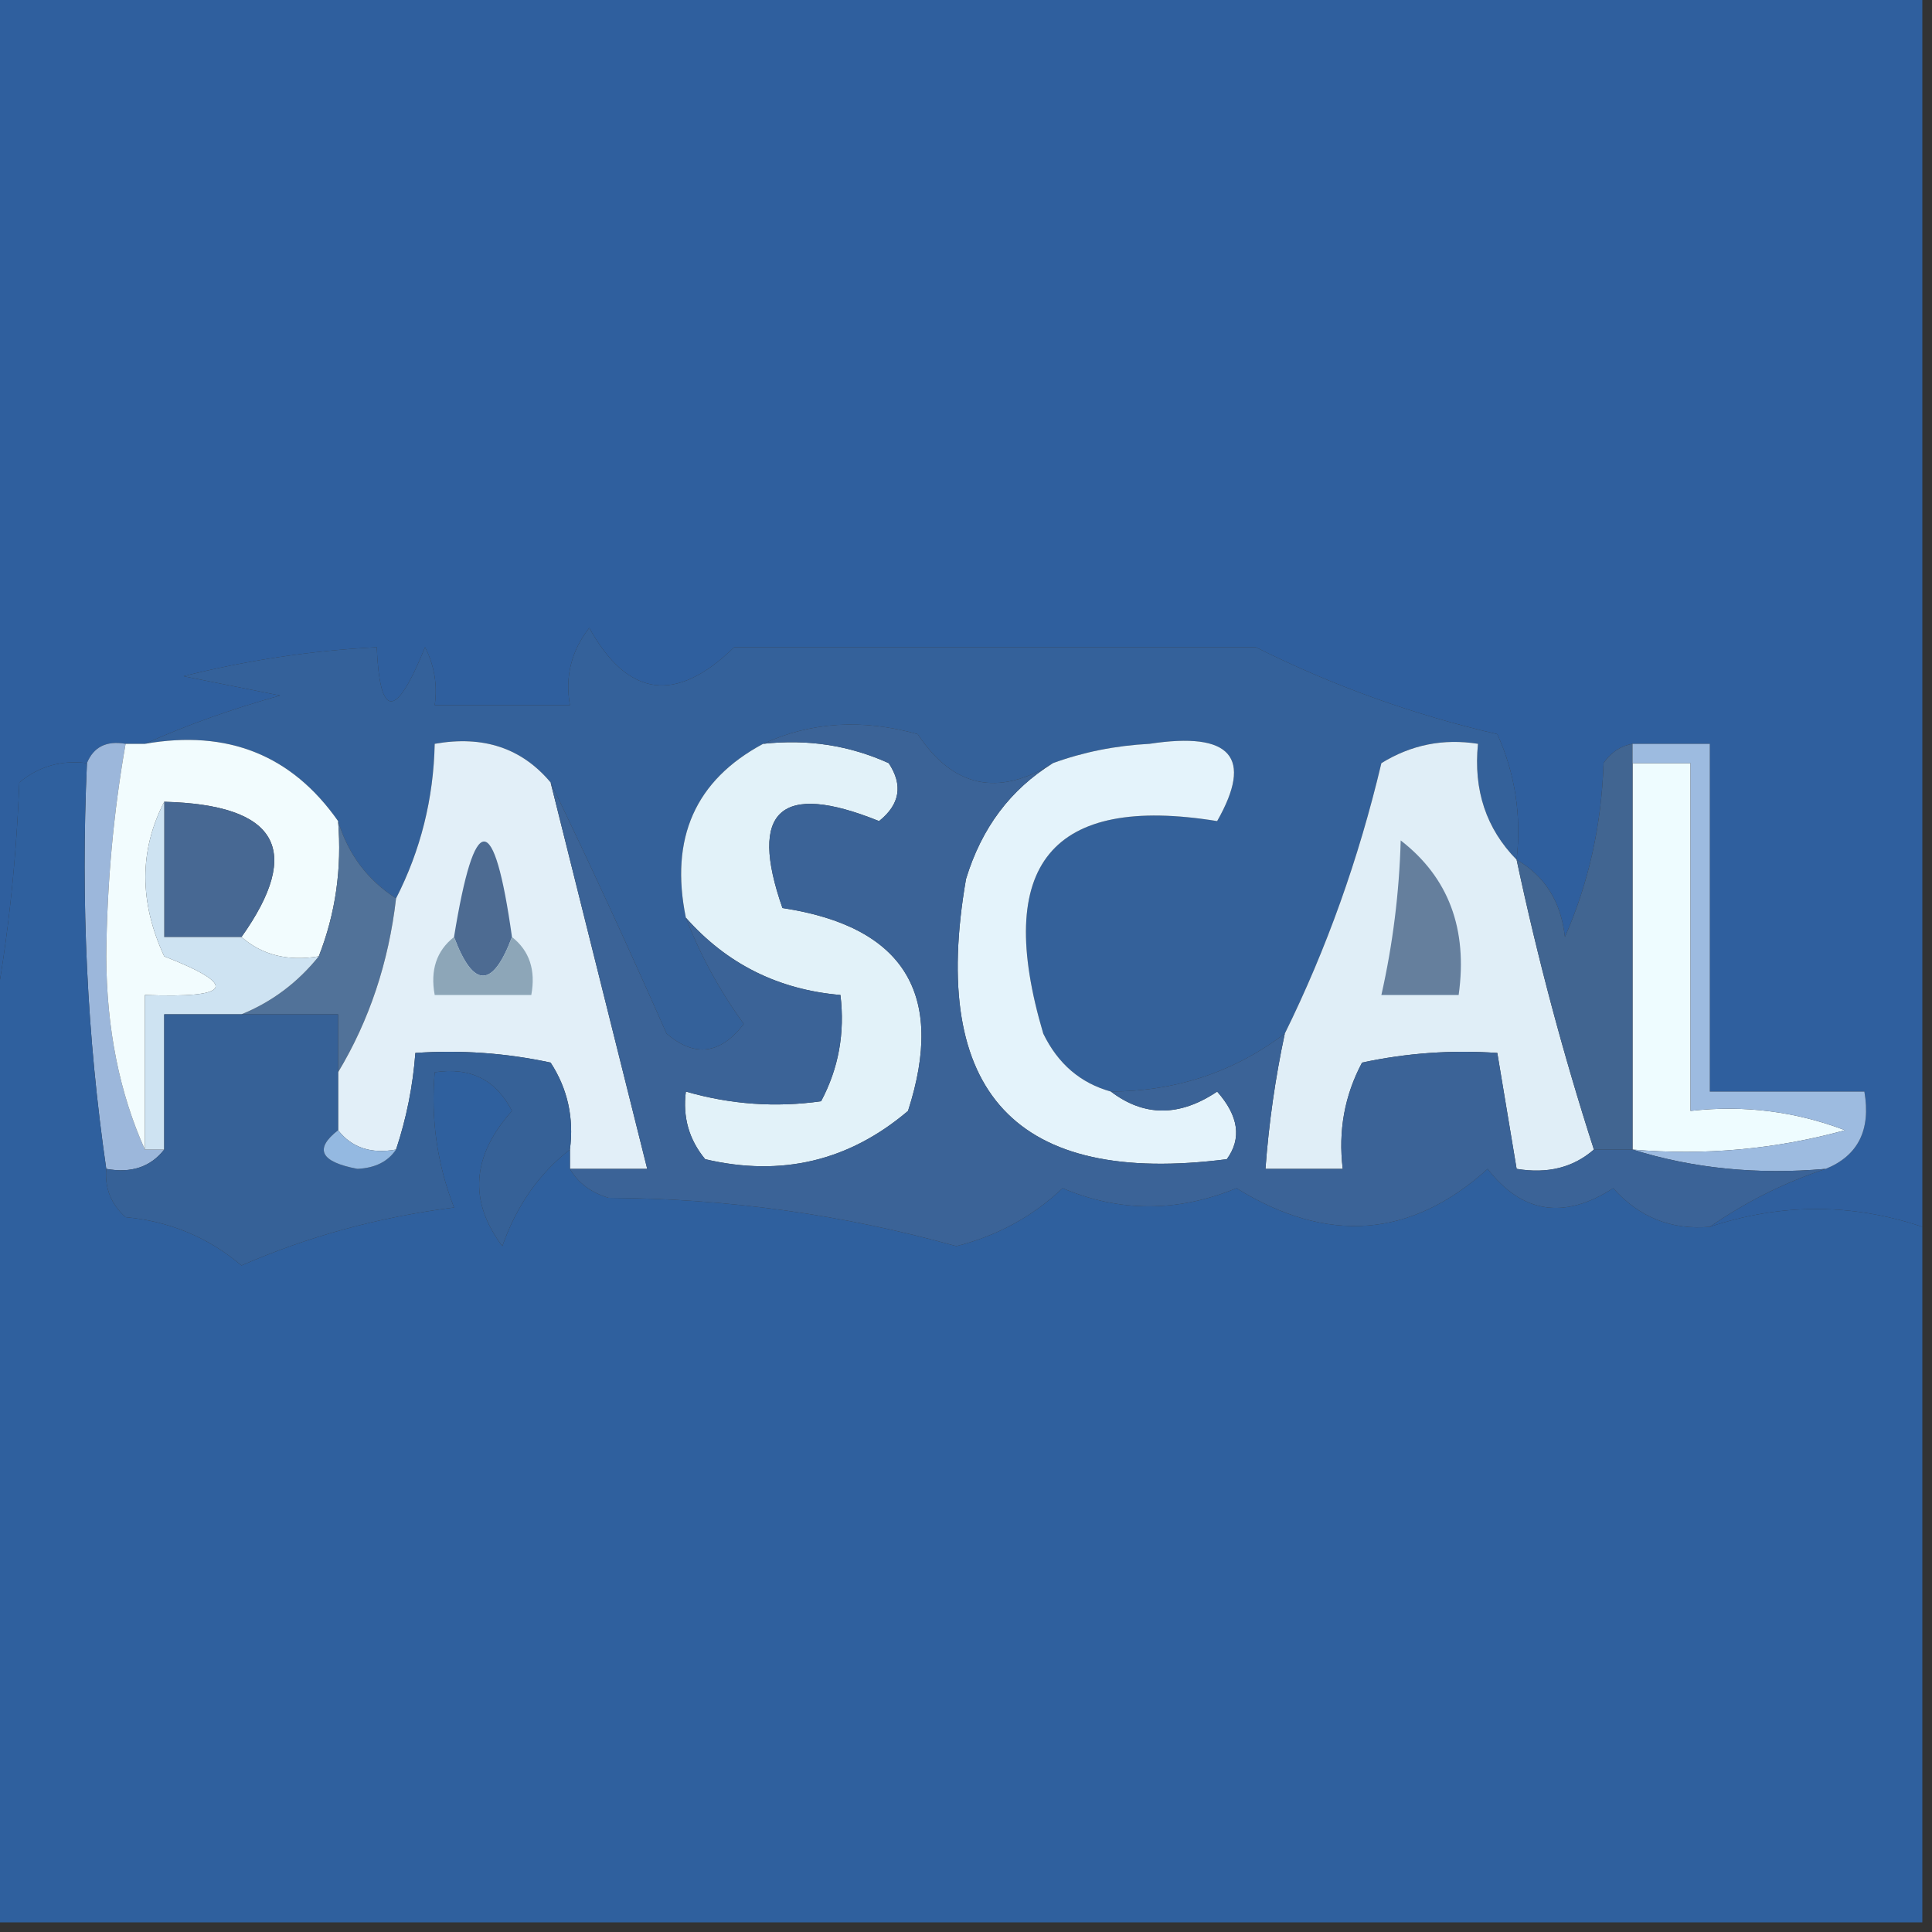 <?xml version="1.0" encoding="UTF-8"?>
<!DOCTYPE svg PUBLIC "-//W3C//DTD SVG 1.1//EN" "http://www.w3.org/Graphics/SVG/1.1/DTD/svg11.dtd">
<svg xmlns="http://www.w3.org/2000/svg" version="1.1" width="100px" height="100px" style="shape-rendering:geometricPrecision; text-rendering:geometricPrecision; image-rendering:optimizeQuality; fill-rule:evenodd; clip-rule:evenodd" xmlns:xlink="http://www.w3.org/1999/xlink">
<rect width="100%" height="100%" fill="#333333" stroke="none"/>
<g><path style="opacity:1" fill="#2f5f9e" d="M -0.5,-0.5 C 32.833,-0.5 66.167,-0.5 99.5,-0.5C 99.5,20.833 99.5,42.167 99.5,63.5C 95.85,62.272 92.184,62.272 88.5,63.5C 90.371,62.203 92.371,61.203 94.5,60.5C 96.177,59.817 96.843,58.483 96.5,56.5C 93.833,56.5 91.167,56.5 88.5,56.5C 88.5,50.5 88.5,44.5 88.5,38.5C 87.167,38.5 85.833,38.5 84.5,38.5C 83.883,38.611 83.383,38.944 83,39.5C 82.898,42.7 82.232,45.7 81,48.5C 80.8,46.68 79.966,45.347 78.5,44.5C 78.756,42.208 78.423,40.041 77.5,38C 73.155,36.998 68.989,35.498 65,33.5C 56,33.5 47,33.5 38,33.5C 34.997,36.436 32.497,36.103 30.5,32.5C 29.571,33.689 29.238,35.022 29.5,36.5C 27.167,36.5 24.833,36.5 22.5,36.5C 22.649,35.448 22.483,34.448 22,33.5C 20.493,37.236 19.66,37.236 19.5,33.5C 16.126,33.674 12.793,34.174 9.5,35C 11.167,35.333 12.833,35.667 14.5,36C 11.996,36.698 9.663,37.531 7.5,38.5C 7.167,38.5 6.833,38.5 6.5,38.5C 5.508,38.328 4.842,38.662 4.5,39.5C 3.178,39.33 2.011,39.663 1,40.5C 0.825,45.02 0.325,49.353 -0.5,53.5C -0.5,35.5 -0.5,17.5 -0.5,-0.5 Z"/></g>
<g><path style="opacity:1" fill="#34619a" d="M 78.5,44.5 C 76.926,42.898 76.259,40.898 76.5,38.5C 74.712,38.215 73.045,38.548 71.5,39.5C 70.325,44.457 68.658,49.123 66.5,53.5C 63.879,55.485 60.879,56.485 57.5,56.5C 55.926,56.063 54.759,55.063 54,53.5C 51.414,44.773 54.414,41.106 63,42.5C 64.883,39.189 63.717,37.856 59.5,38.5C 57.742,38.592 56.075,38.925 54.5,39.5C 51.663,41.261 49.33,40.761 47.5,38C 44.633,37.199 41.966,37.366 39.5,38.5C 35.992,40.379 34.658,43.379 35.5,47.5C 36.242,49.426 37.242,51.259 38.5,53C 37.289,54.578 35.955,54.745 34.5,53.5C 32.503,48.976 30.503,44.643 28.5,40.5C 27.01,38.72 25.01,38.053 22.5,38.5C 22.44,41.341 21.774,44.008 20.5,46.5C 19.022,45.553 18.022,44.219 17.5,42.5C 15.109,39.083 11.775,37.75 7.5,38.5C 9.663,37.531 11.996,36.698 14.5,36C 12.833,35.667 11.167,35.333 9.5,35C 12.793,34.174 16.126,33.674 19.5,33.5C 19.66,37.236 20.493,37.236 22,33.5C 22.483,34.448 22.649,35.448 22.5,36.5C 24.833,36.5 27.167,36.5 29.5,36.5C 29.238,35.022 29.571,33.689 30.5,32.5C 32.497,36.103 34.997,36.436 38,33.5C 47,33.5 56,33.5 65,33.5C 68.989,35.498 73.155,36.998 77.5,38C 78.423,40.041 78.756,42.208 78.5,44.5 Z"/></g>
<g><path style="opacity:1" fill="#9cb7db" d="M 6.5,38.5 C 5.869,42.084 5.535,45.751 5.5,49.5C 5.514,53.239 6.18,56.572 7.5,59.5C 7.833,59.5 8.167,59.5 8.5,59.5C 7.791,60.404 6.791,60.737 5.5,60.5C 4.509,53.687 4.175,46.687 4.5,39.5C 4.842,38.662 5.508,38.328 6.5,38.5 Z"/></g>
<g><path style="opacity:1" fill="#f2fcfe" d="M 6.5,38.5 C 6.833,38.5 7.167,38.5 7.5,38.5C 11.775,37.75 15.109,39.083 17.5,42.5C 17.702,44.95 17.369,47.283 16.5,49.5C 14.901,49.768 13.568,49.434 12.5,48.5C 15.703,43.984 14.37,41.651 8.5,41.5C 7.2,44.024 7.2,46.691 8.5,49.5C 12.355,51.007 12.021,51.674 7.5,51.5C 7.5,54.167 7.5,56.833 7.5,59.5C 6.18,56.572 5.514,53.239 5.5,49.5C 5.535,45.751 5.869,42.084 6.5,38.5 Z"/></g>
<g><path style="opacity:1" fill="#e4f3fb" d="M 57.5,56.5 C 59.223,57.807 61.056,57.807 63,56.5C 64.113,57.76 64.28,58.927 63.5,60C 52.584,61.398 48.084,56.565 50,45.5C 50.804,42.854 52.304,40.854 54.5,39.5C 56.075,38.925 57.742,38.592 59.5,38.5C 63.717,37.856 64.883,39.189 63,42.5C 54.414,41.106 51.414,44.773 54,53.5C 54.759,55.063 55.926,56.063 57.5,56.5 Z"/></g>
<g><path style="opacity:1" fill="#476893" d="M 8.5,41.5 C 14.37,41.651 15.703,43.984 12.5,48.5C 11.167,48.5 9.833,48.5 8.5,48.5C 8.5,46.167 8.5,43.833 8.5,41.5 Z"/></g>
<g><path style="opacity:1" fill="#e2f2f9" d="M 39.5,38.5 C 41.792,38.244 43.959,38.577 46,39.5C 46.749,40.635 46.583,41.635 45.5,42.5C 40.397,40.439 38.73,41.939 40.5,47C 46.787,47.953 48.954,51.453 47,57.5C 43.949,60.094 40.449,60.927 36.5,60C 35.663,58.989 35.33,57.822 35.5,56.5C 37.819,57.167 40.153,57.334 42.5,57C 43.406,55.3 43.739,53.467 43.5,51.5C 40.281,51.224 37.615,49.891 35.5,47.5C 34.658,43.379 35.992,40.379 39.5,38.5 Z"/></g>
<g><path style="opacity:1" fill="#e0eef7" d="M 78.5,44.5 C 79.583,49.588 80.916,54.588 82.5,59.5C 81.432,60.434 80.099,60.768 78.5,60.5C 78.167,58.5 77.833,56.5 77.5,54.5C 75.143,54.337 72.81,54.503 70.5,55C 69.594,56.7 69.261,58.533 69.5,60.5C 68.167,60.5 66.833,60.5 65.5,60.5C 65.674,58.139 66.007,55.806 66.5,53.5C 68.658,49.123 70.325,44.457 71.5,39.5C 73.045,38.548 74.712,38.215 76.5,38.5C 76.259,40.898 76.926,42.898 78.5,44.5 Z"/></g>
<g><path style="opacity:1" fill="#657f9d" d="M 72.5,43.5 C 74.977,45.416 75.977,48.083 75.5,51.5C 74.167,51.5 72.833,51.5 71.5,51.5C 72.092,48.873 72.425,46.206 72.5,43.5 Z"/></g>
<g><path style="opacity:1" fill="#eefcff" d="M 84.5,39.5 C 85.5,39.5 86.5,39.5 87.5,39.5C 87.5,45.5 87.5,51.5 87.5,57.5C 90.247,57.187 92.913,57.52 95.5,58.5C 91.893,59.489 88.226,59.823 84.5,59.5C 84.5,52.833 84.5,46.167 84.5,39.5 Z"/></g>
<g><path style="opacity:1" fill="#517299" d="M 17.5,42.5 C 18.022,44.219 19.022,45.553 20.5,46.5C 20.117,49.811 19.117,52.811 17.5,55.5C 17.5,54.5 17.5,53.5 17.5,52.5C 15.833,52.5 14.167,52.5 12.5,52.5C 14.076,51.857 15.41,50.857 16.5,49.5C 17.369,47.283 17.702,44.95 17.5,42.5 Z"/></g>
<g><path style="opacity:1" fill="#cee3f2" d="M 8.5,41.5 C 8.5,43.833 8.5,46.167 8.5,48.5C 9.833,48.5 11.167,48.5 12.5,48.5C 13.568,49.434 14.901,49.768 16.5,49.5C 15.41,50.857 14.076,51.857 12.5,52.5C 11.167,52.5 9.833,52.5 8.5,52.5C 8.5,54.833 8.5,57.167 8.5,59.5C 8.167,59.5 7.833,59.5 7.5,59.5C 7.5,56.833 7.5,54.167 7.5,51.5C 12.021,51.674 12.355,51.007 8.5,49.5C 7.2,46.691 7.2,44.024 8.5,41.5 Z"/></g>
<g><path style="opacity:1" fill="#e2eff8" d="M 28.5,40.5 C 30.168,47.169 31.834,53.835 33.5,60.5C 32.167,60.5 30.833,60.5 29.5,60.5C 29.5,60.167 29.5,59.833 29.5,59.5C 29.713,57.856 29.38,56.356 28.5,55C 26.19,54.503 23.857,54.337 21.5,54.5C 21.371,56.216 21.038,57.883 20.5,59.5C 19.209,59.737 18.209,59.404 17.5,58.5C 17.5,57.5 17.5,56.5 17.5,55.5C 19.117,52.811 20.117,49.811 20.5,46.5C 21.774,44.008 22.44,41.341 22.5,38.5C 25.01,38.053 27.01,38.72 28.5,40.5 Z"/></g>
<g><path style="opacity:1" fill="#4d6b92" d="M 26.5,48.5 C 25.5,51.167 24.5,51.167 23.5,48.5C 24.572,41.908 25.572,41.908 26.5,48.5 Z"/></g>
<g><path style="opacity:1" fill="#8da6b8" d="M 23.5,48.5 C 24.5,51.167 25.5,51.167 26.5,48.5C 27.404,49.209 27.737,50.209 27.5,51.5C 25.833,51.5 24.167,51.5 22.5,51.5C 22.263,50.209 22.596,49.209 23.5,48.5 Z"/></g>
<g><path style="opacity:1" fill="#416591" d="M 84.5,38.5 C 84.5,38.833 84.5,39.167 84.5,39.5C 84.5,46.167 84.5,52.833 84.5,59.5C 83.833,59.5 83.167,59.5 82.5,59.5C 80.916,54.588 79.583,49.588 78.5,44.5C 79.966,45.347 80.8,46.68 81,48.5C 82.232,45.7 82.898,42.7 83,39.5C 83.383,38.944 83.883,38.611 84.5,38.5 Z"/></g>
<g><path style="opacity:1" fill="#2f609e" d="M 4.5,39.5 C 4.175,46.687 4.509,53.687 5.5,60.5C 5.414,61.496 5.748,62.329 6.5,63C 8.78,63.212 10.78,64.045 12.5,65.5C 15.95,63.994 19.616,62.994 23.5,62.5C 22.626,60.253 22.292,57.92 22.5,55.5C 24.346,55.222 25.68,55.889 26.5,57.5C 24.415,59.836 24.249,62.169 26,64.5C 26.736,62.404 27.903,60.737 29.5,59.5C 29.5,59.833 29.5,60.167 29.5,60.5C 29.918,61.222 30.584,61.722 31.5,62C 37.646,62.032 43.646,62.865 49.5,64.5C 51.614,63.966 53.448,62.966 55,61.5C 57.953,62.751 60.953,62.751 64,61.5C 68.711,64.413 73.044,64.079 77,60.5C 78.793,62.806 80.96,63.139 83.5,61.5C 84.841,63.005 86.508,63.672 88.5,63.5C 92.184,62.272 95.85,62.272 99.5,63.5C 99.5,75.5 99.5,87.5 99.5,99.5C 66.167,99.5 32.833,99.5 -0.5,99.5C -0.5,84.167 -0.5,68.833 -0.5,53.5C 0.325,49.353 0.825,45.02 1,40.5C 2.011,39.663 3.178,39.33 4.5,39.5 Z"/></g>
<g><path style="opacity:1" fill="#366197" d="M 12.5,52.5 C 14.167,52.5 15.833,52.5 17.5,52.5C 17.5,53.5 17.5,54.5 17.5,55.5C 17.5,56.5 17.5,57.5 17.5,58.5C 16.249,59.472 16.582,60.139 18.5,60.5C 19.416,60.457 20.083,60.124 20.5,59.5C 21.038,57.883 21.371,56.216 21.5,54.5C 23.857,54.337 26.19,54.503 28.5,55C 29.38,56.356 29.713,57.856 29.5,59.5C 27.903,60.737 26.736,62.404 26,64.5C 24.249,62.169 24.415,59.836 26.5,57.5C 25.68,55.889 24.346,55.222 22.5,55.5C 22.292,57.92 22.626,60.253 23.5,62.5C 19.616,62.994 15.95,63.994 12.5,65.5C 10.78,64.045 8.78,63.212 6.5,63C 5.748,62.329 5.414,61.496 5.5,60.5C 6.791,60.737 7.791,60.404 8.5,59.5C 8.5,57.167 8.5,54.833 8.5,52.5C 9.833,52.5 11.167,52.5 12.5,52.5 Z"/></g>
<g><path style="opacity:1" fill="#94b9e1" d="M 17.5,58.5 C 18.209,59.404 19.209,59.737 20.5,59.5C 20.083,60.124 19.416,60.457 18.5,60.5C 16.582,60.139 16.249,59.472 17.5,58.5 Z"/></g>
<g><path style="opacity:1" fill="#9dbbe0" d="M 84.5,39.5 C 84.5,39.167 84.5,38.833 84.5,38.5C 85.833,38.5 87.167,38.5 88.5,38.5C 88.5,44.5 88.5,50.5 88.5,56.5C 91.167,56.5 93.833,56.5 96.5,56.5C 96.843,58.483 96.177,59.817 94.5,60.5C 90.958,60.813 87.625,60.479 84.5,59.5C 88.226,59.823 91.893,59.489 95.5,58.5C 92.913,57.52 90.247,57.187 87.5,57.5C 87.5,51.5 87.5,45.5 87.5,39.5C 86.5,39.5 85.5,39.5 84.5,39.5 Z"/></g>
<g><path style="opacity:1" fill="#3b6397" d="M 39.5,38.5 C 41.966,37.366 44.633,37.199 47.5,38C 49.33,40.761 51.663,41.261 54.5,39.5C 52.304,40.854 50.804,42.854 50,45.5C 48.084,56.565 52.584,61.398 63.5,60C 64.28,58.927 64.113,57.76 63,56.5C 61.056,57.807 59.223,57.807 57.5,56.5C 60.879,56.485 63.879,55.485 66.5,53.5C 66.007,55.806 65.674,58.139 65.5,60.5C 66.833,60.5 68.167,60.5 69.5,60.5C 69.261,58.533 69.594,56.7 70.5,55C 72.81,54.503 75.143,54.337 77.5,54.5C 77.833,56.5 78.167,58.5 78.5,60.5C 80.099,60.768 81.432,60.434 82.5,59.5C 83.167,59.5 83.833,59.5 84.5,59.5C 87.625,60.479 90.958,60.813 94.5,60.5C 92.371,61.203 90.371,62.203 88.5,63.5C 86.508,63.672 84.841,63.005 83.5,61.5C 80.96,63.139 78.793,62.806 77,60.5C 73.044,64.079 68.711,64.413 64,61.5C 60.953,62.751 57.953,62.751 55,61.5C 53.448,62.966 51.614,63.966 49.5,64.5C 43.646,62.865 37.646,62.032 31.5,62C 30.584,61.722 29.918,61.222 29.5,60.5C 30.833,60.5 32.167,60.5 33.5,60.5C 31.834,53.835 30.168,47.169 28.5,40.5C 30.503,44.643 32.503,48.976 34.5,53.5C 35.955,54.745 37.289,54.578 38.5,53C 37.242,51.259 36.242,49.426 35.5,47.5C 37.615,49.891 40.281,51.224 43.5,51.5C 43.739,53.467 43.406,55.3 42.5,57C 40.153,57.334 37.819,57.167 35.5,56.5C 35.33,57.822 35.663,58.989 36.5,60C 40.449,60.927 43.949,60.094 47,57.5C 48.954,51.453 46.787,47.953 40.5,47C 38.73,41.939 40.397,40.439 45.5,42.5C 46.583,41.635 46.749,40.635 46,39.5C 43.959,38.577 41.792,38.244 39.5,38.5 Z"/></g>
</svg>
